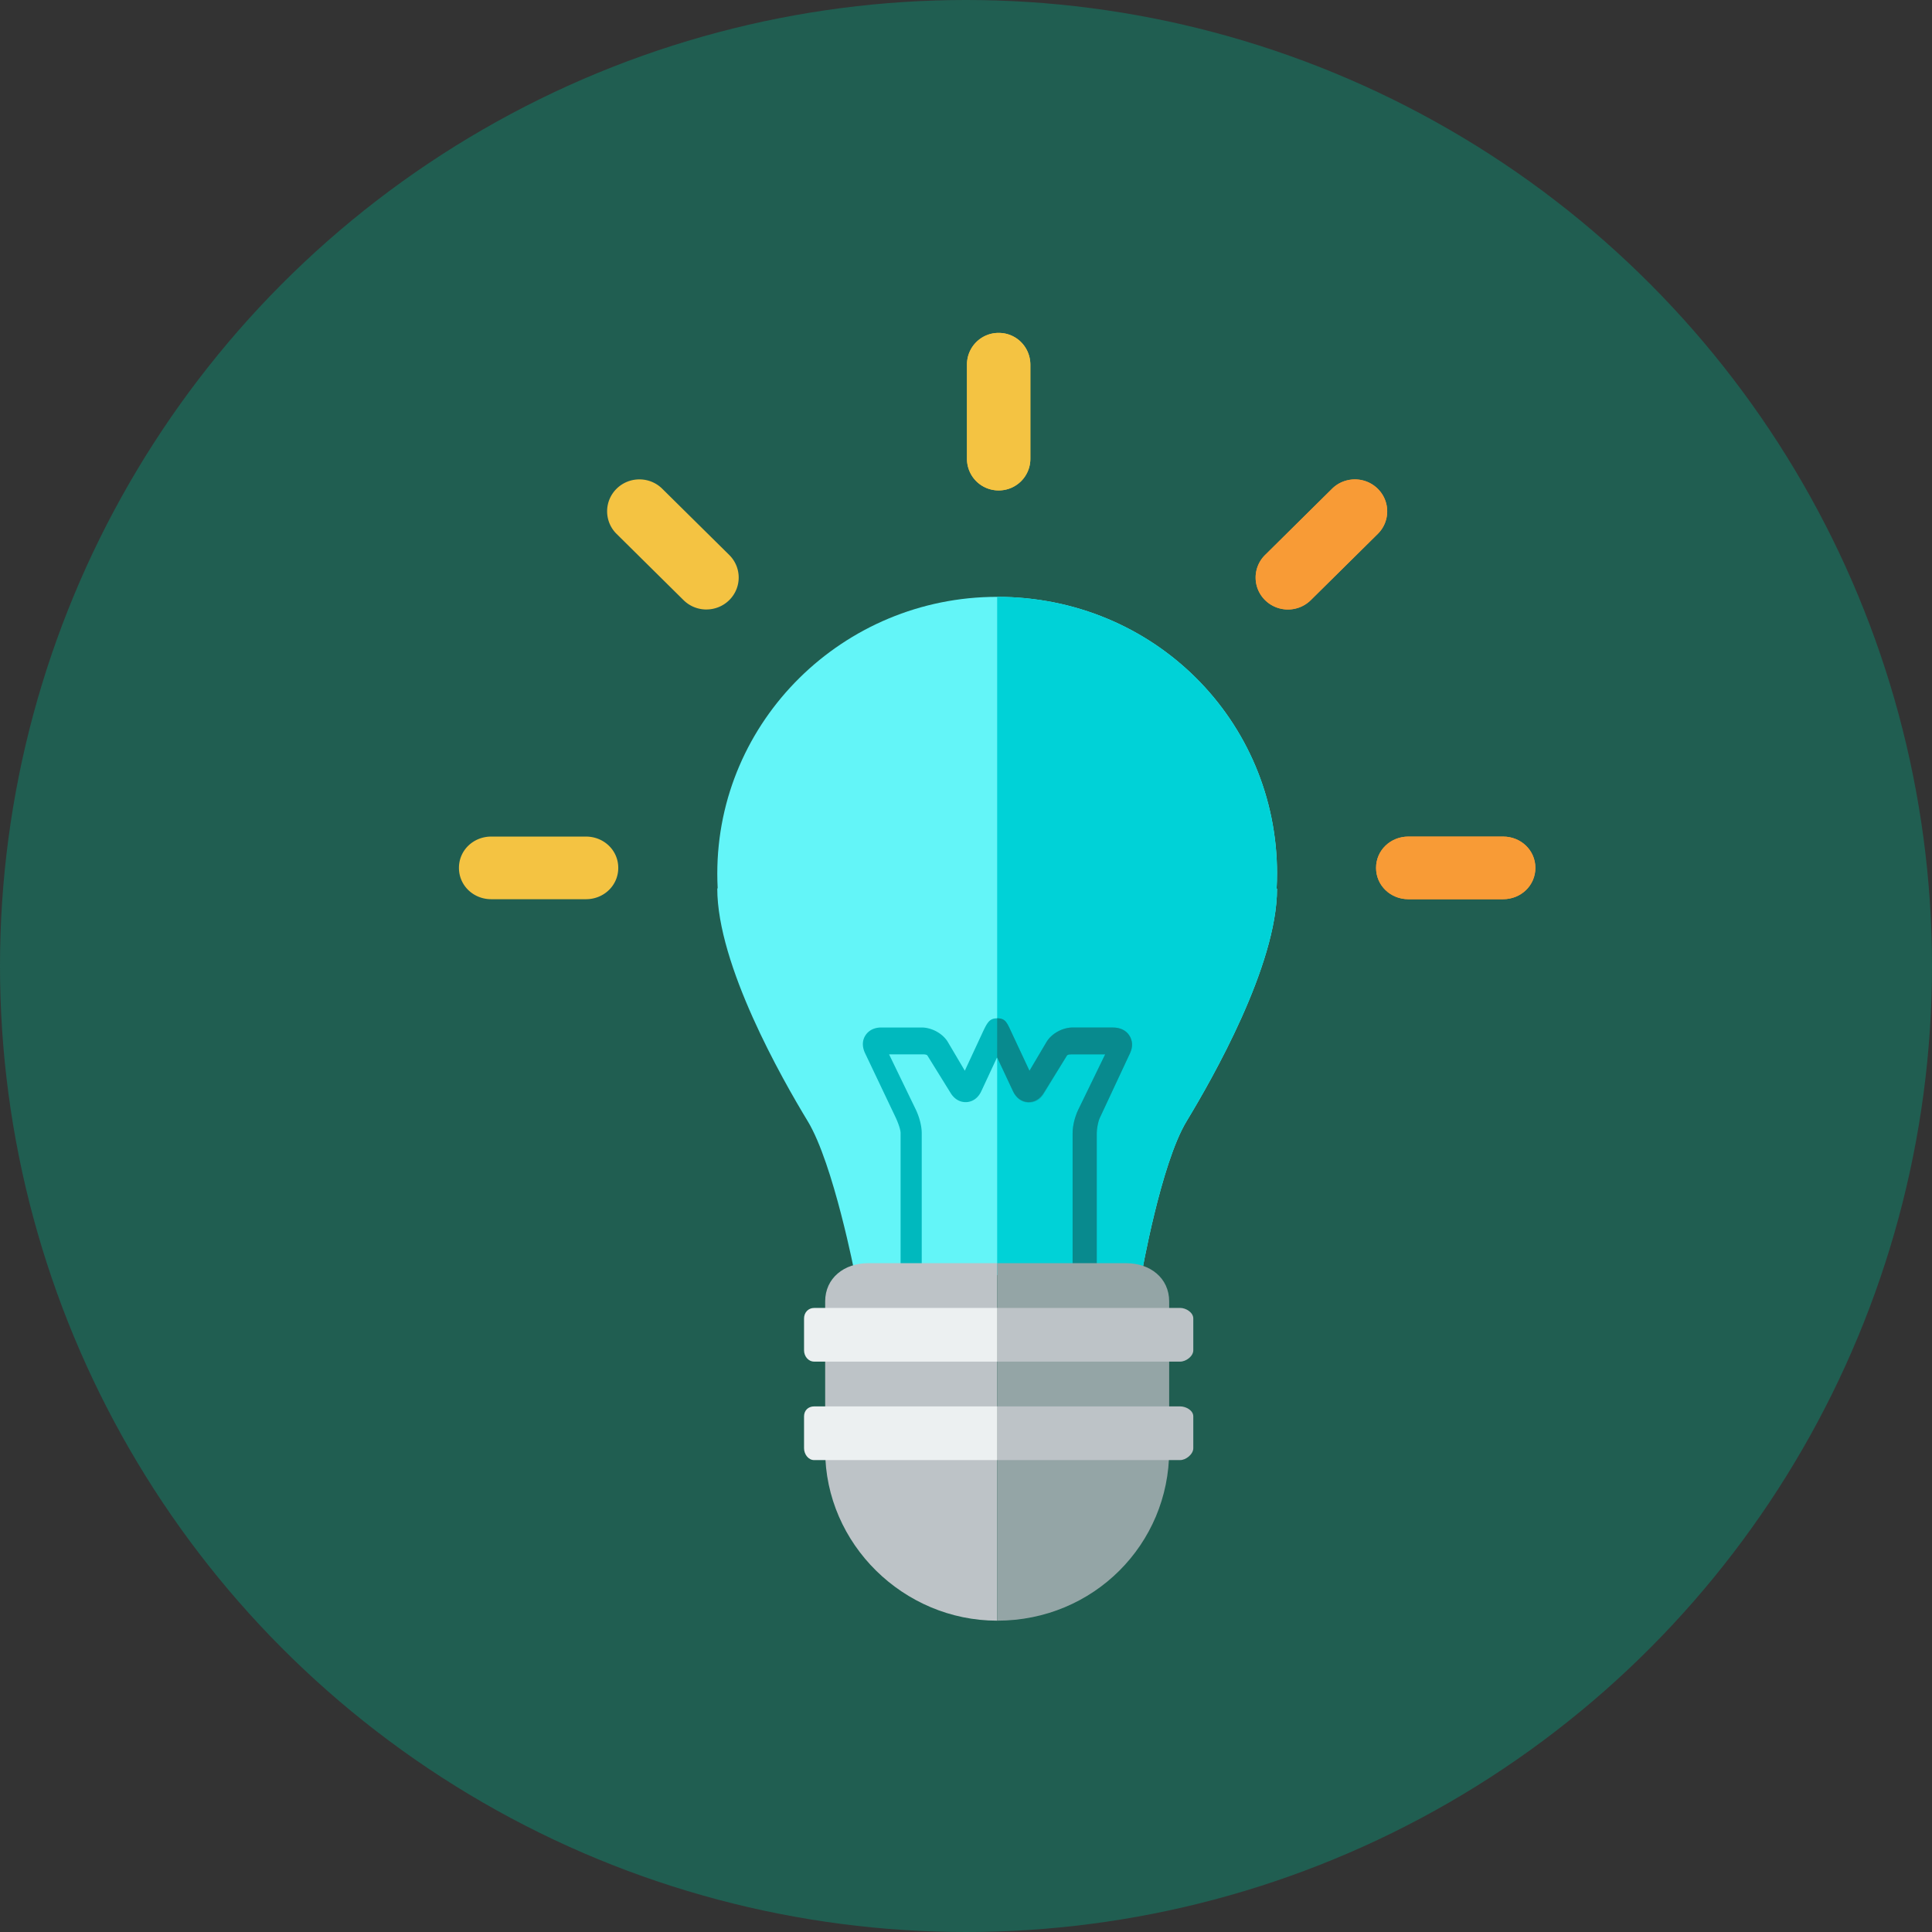 <svg xmlns="http://www.w3.org/2000/svg" xmlns:xlink="http://www.w3.org/1999/xlink" width="93" height="93" viewBox="0 0 93 93">
    <rect x="0" y="0" width="93" height="93" fill="#333333" stroke="none"/>
    <defs>
        <circle id="a" cx="46.5" cy="46.5" r="46.5"/>
    </defs>
    <g fill="none" fill-rule="evenodd">
        <mask id="b" fill="#fff">
            <use xlink:href="#a"/>
        </mask>
        <use fill="#205E51" xlink:href="#a"/>
        <g fill-rule="nonzero" mask="url(#b)">
            <path fill="#63F5F8" d="M61.473 42.05c0-7.357-5.92-13.32-13.473-13.32-7.408 0-13.472 5.963-13.472 13.32 0 .239.006.477.019.712l-.02.005c0 3.689 3.11 9.153 4.353 11.202 1.244 2.049 2.28 7.41 2.28 7.41h13.783s.933-5.361 2.177-7.41c1.243-2.05 4.352-7.496 4.352-11.185l-.02-.013c.014-.236.02-.482.02-.721z"/>
            <path fill="#00D2D7" d="M61.473 42.05c0-7.357-5.92-13.32-13.473-13.32v32.65h6.943s.933-5.362 2.177-7.411c1.243-2.05 4.352-7.496 4.352-11.185l-.02-.013c.014-.236.02-.482.02-.721z"/>
            <path fill="#00B9BE" d="M52.213 61.978a.577.577 0 0 1-.582-.563V54.55c0-.363.11-.786.265-1.116l1.303-2.681h-1.558c-.082 0-.245-.007-.286.063l-1.103 1.828c-.178.305-.46.447-.767.432-.308-.014-.572-.217-.721-.536l-.768-1.642-.76 1.63c-.148.32-.41.51-.72.524-.31.014-.588-.152-.767-.456l-1.103-1.78c-.041-.07-.204-.063-.286-.063h-1.563l1.299 2.683c.153.33.273.752.273 1.114v6.865c0 .311-.194.564-.509.564-.314 0-.508-.253-.508-.564V54.55c0-.2-.146-.56-.23-.742l-1.483-3.117c-.14-.3-.142-.6.02-.851.164-.252.433-.38.767-.38h1.934c.49 0 1.026.288 1.272.708l.811 1.373.802-1.726c.268-.578.369-.796.749-.796s.48.214.75.79l.811 1.728.814-1.37c.246-.419.781-.707 1.272-.707h1.934c.335 0 .62.128.782.38.163.253.175.561.034.86l-1.452 3.115c-.085.18-.146.536-.146.735v6.865a.576.576 0 0 1-.58.563z"/>
            <path fill="#088A8E" d="M53.575 49.46h-1.934c-.49 0-1.025.288-1.271.707l-.814 1.378-.811-1.733c-.269-.572-.31-.792-.745-.795V50.9l.764 1.628c.15.32.412.51.721.524.307.015.589-.152.767-.456l1.104-1.78c.04-.07.203-.062.285-.062h1.558l-1.303 2.681c-.155.33-.264.753-.264 1.116v6.83h1.162v-6.83c0-.2.06-.558.146-.739l1.458-3.118c.141-.3.126-.6-.037-.852-.163-.253-.451-.38-.786-.38z"/>
            <path fill="#BDC3C7" d="M41.782 60.805c-1.14 0-2.061.712-2.061 1.84v7.172c0 4.508 3.776 8.197 8.279 8.197V60.805h-6.218z"/>
            <path fill="#94A5A6" d="M54.218 60.805H48v17.209c4.648 0 8.28-3.69 8.28-8.197v-7.173c0-1.127-.922-1.839-2.062-1.839z"/>
            <path fill="#BDC3C7" d="M57.441 65.001v-1.537c0-.282-.347-.505-.632-.505H48v2.585h8.809c.285 0 .632-.261.632-.543z"/>
            <path fill="#ECF0F1" d="M39.191 62.96c-.285 0-.487.222-.487.504V65c0 .282.202.543.487.543H48V62.96h-8.809z"/>
            <path fill="#BDC3C7" d="M56.809 70.283c.285 0 .632-.287.632-.569v-1.537c0-.282-.347-.478-.632-.478H48v2.584h8.809z"/>
            <path fill="#ECF0F1" d="M38.704 68.177v1.537c0 .282.202.57.487.57H48v-2.585h-8.809c-.285 0-.487.196-.487.478z"/>
            <path fill="#F4C342" d="M48.073 23.607a1.52 1.52 0 0 1-1.526-1.537v-4.508a1.52 1.52 0 0 1 1.526-1.537c.858 0 1.525.688 1.525 1.537v4.508a1.52 1.52 0 0 1-1.525 1.537z"/>
            <path fill="#F4C342" d="M48.073 23.607a1.52 1.52 0 0 1-1.526-1.537v-4.508a1.52 1.52 0 0 1 1.526-1.537c.858 0 1.525.688 1.525 1.537v4.508a1.52 1.52 0 0 1-1.525 1.537z"/>
            <path fill="#F89B36" d="M72.354 43.285h-4.56c-.858 0-1.555-.659-1.555-1.508s.697-1.507 1.555-1.507h4.56c.858 0 1.554.658 1.554 1.507 0 .85-.696 1.508-1.554 1.508z"/>
            <path fill="#F89B36" d="M72.354 43.285h-4.56c-.858 0-1.555-.659-1.555-1.508s.697-1.507 1.555-1.507h4.56c.858 0 1.554.658 1.554 1.507 0 .85-.696 1.508-1.554 1.508z"/>
            <path fill="#F4C342" d="M28.206 43.285h-4.56c-.858 0-1.554-.659-1.554-1.508s.696-1.507 1.554-1.507h4.56c.858 0 1.555.658 1.555 1.507 0 .85-.697 1.508-1.555 1.508zM34.004 29.339c-.399 0-.796-.15-1.1-.45L29.68 25.7a1.525 1.525 0 0 1 0-2.174c.607-.6 1.591-.6 2.198 0l3.225 3.188c.607.6.607 1.573 0 2.174-.304.3-.702.45-1.1.45z"/>
            <path fill="#F89B36" d="M61.996 29.339c-.397 0-.795-.15-1.099-.45a1.524 1.524 0 0 1 0-2.173l3.224-3.189c.607-.6 1.592-.6 2.199 0 .607.6.607 1.574 0 2.174l-3.224 3.188c-.304.3-.702.45-1.1.45z"/>
            <path fill="#F89B36" d="M61.996 29.339c-.397 0-.795-.15-1.099-.45a1.524 1.524 0 0 1 0-2.173l3.224-3.189c.607-.6 1.592-.6 2.199 0 .607.6.607 1.574 0 2.174l-3.224 3.188c-.304.3-.702.45-1.1.45z"/>
        </g>
    </g>
</svg>
